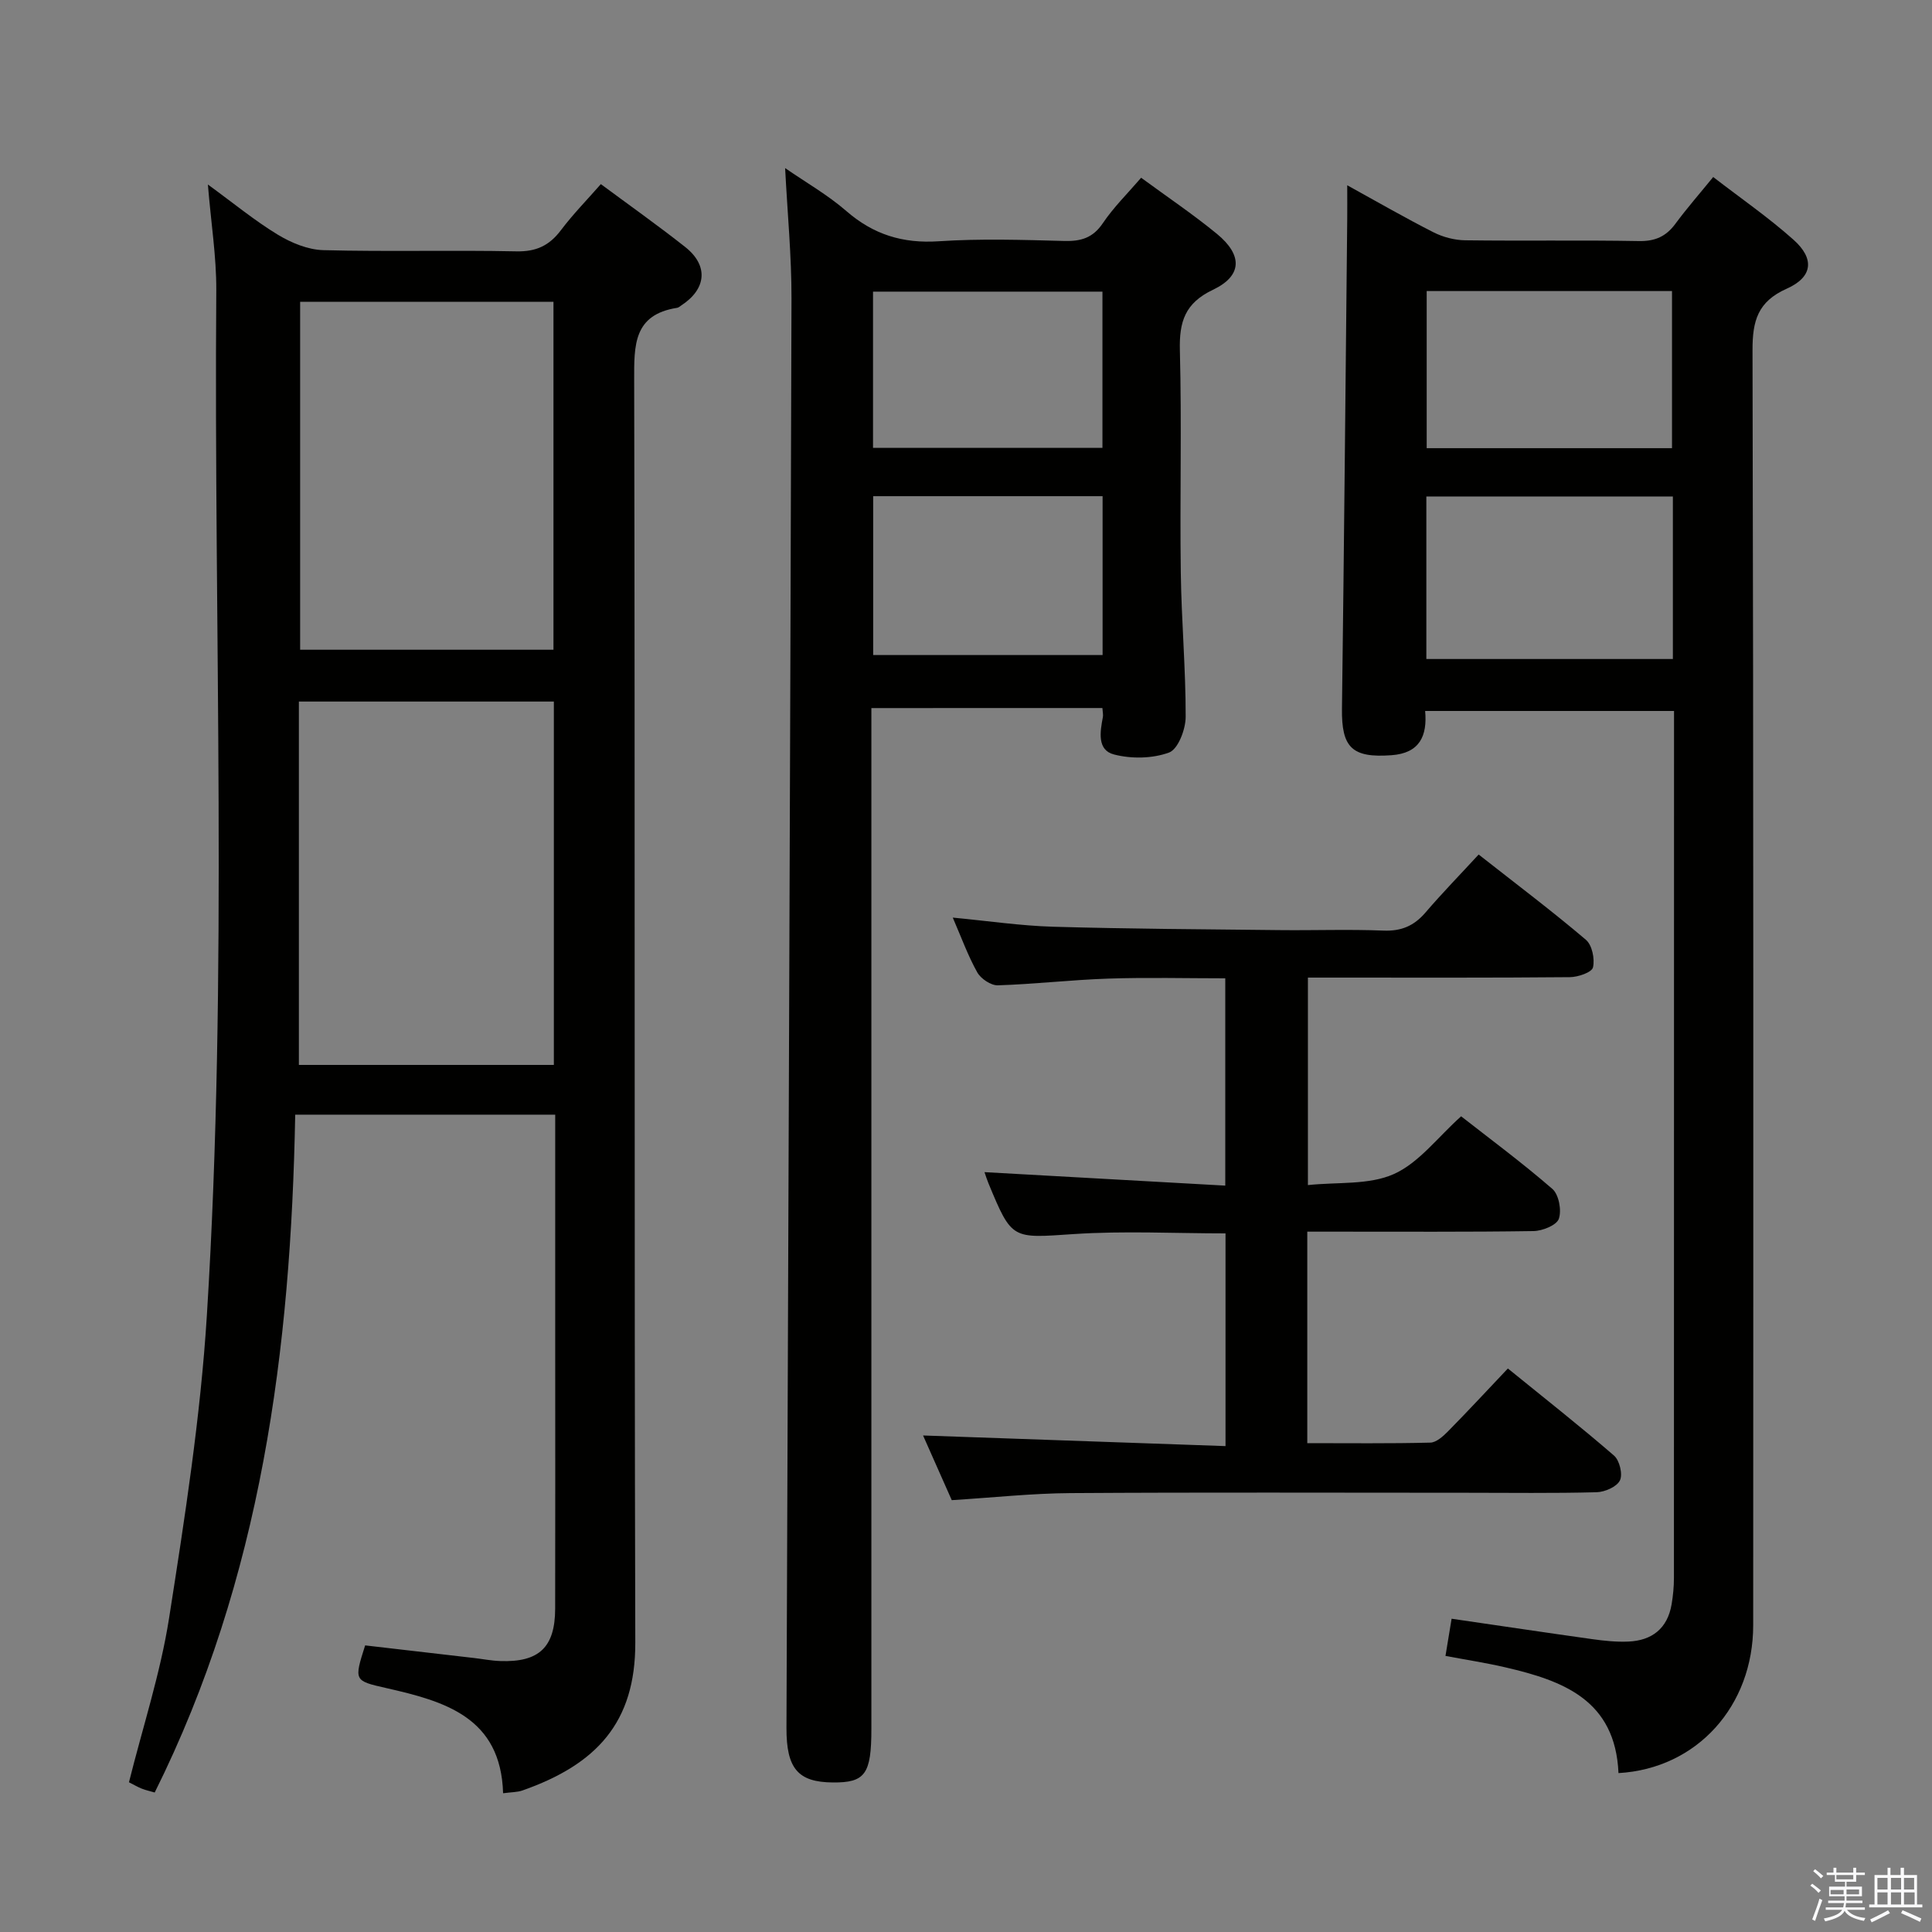 <svg enable-background="new 0 0 400 400" viewBox="0 0 400 400" xmlns="http://www.w3.org/2000/svg"><rect x="0" y="0" width="400" height="400" fill="#808080" stroke="none"/><path d="m374.8 390.4.4-.4c.7.5 1.3 1 1.8 1.4l-.5.5c-.5-.6-1.1-1.1-1.7-1.5zm1 7.3-.6-.3c.5-1.4 1.1-2.8 1.5-4.3.2.1.4.2.6.3-.5 1.3-1 2.8-1.5 4.3zm-.4-10.3.4-.4c.4.3 1 .8 1.7 1.4l-.5.5c-.4-.5-1-1-1.6-1.5zm2.5.3h1.7v-1h.6v1h3.5v-1h.6v1h1.8v.5h-1.8v1.4h-2v1h3.2v2h-3.2v.9h3.3v.5h-3.4c0 .3-.1.6-.1.9h4v.5h-3.7c.7.9 1.9 1.5 3.8 1.7-.1.2-.2.4-.3.6-2.1-.4-3.5-1.1-4-2.1-.4 1-1.8 1.7-4 2.2-.1-.2-.2-.4-.3-.6 2.1-.4 3.4-1 3.8-1.8h-3.4v-.5h3.6c.1-.3.1-.6.2-.9h-3.3v-.5h3.4c0-.3 0-.6 0-.9h-3.2v-2h3.3v-1h-2.1v-1.4h-1.7v-.5zm1.1 3.5v1h2.7c0-.3 0-.4 0-.4 0-.1 0-.2 0-.2 0-.1 0-.2 0-.3h-2.7zm1.2-3v.9h3.5v-.9zm4.7 3h-2.6v.6.4h2.6z" fill="#fafafb"/><path d="m393.6 386.7h.6v1.5h2.7v6.1h1.1v.6h-11v-.6h1.1v-6.1h2.7v-1.5h.6v1.5h2.1v-1.5zm-2.7 8.8.4.6c-1.2.6-2.5 1.3-3.8 1.9-.1-.2-.2-.4-.3-.6 1.2-.6 2.5-1.2 3.7-1.9zm-2.2-6.7v2.4h2.1v-2.4zm0 3v2.5h2.1v-2.5zm2.8-3v2.4h2.1v-2.4zm0 3v2.5h2.1v-2.5zm6 6.1c-1.4-.7-2.7-1.3-3.9-1.8l.3-.6c1.5.6 2.7 1.2 3.9 1.7zm-1.2-9.1h-2.1v2.4h2.1zm-2.1 3v2.5h2.2v-2.5z" fill="#fafafb"/><g fill="#010100"><path d="m43.04 38.2c5.3 3.86 9.67 7.47 14.46 10.38 2.79 1.69 6.23 3.12 9.42 3.21 13.32.35 26.66-.03 39.98.25 4.12.09 6.84-1.2 9.24-4.39 2.49-3.3 5.41-6.28 8.26-9.53 5.99 4.44 11.83 8.57 17.44 13 4.88 3.84 4.45 8.7-.78 12.11-.28.18-.55.45-.86.5-9.05 1.41-8.92 7.72-8.9 14.97.19 87.14 0 174.27.23 261.41.04 16.51-8.01 25.19-23.37 30.59-1.06.37-2.27.34-4 .57-.46-15.75-12.1-19.04-24.22-21.78-6.66-1.51-6.66-1.53-4.34-8.83 7.44.86 14.98 1.74 22.53 2.61 1.81.21 3.62.57 5.44.63 8.03.29 11.35-2.84 11.37-10.83.04-17.49.01-34.99.01-52.48 0-16.48 0-32.96 0-49.81-17.89 0-35.46 0-53.83 0-.9 48.51-6.99 95.97-29.09 140.34-.91-.27-1.84-.47-2.7-.81-.89-.36-1.73-.86-2.63-1.31 2.86-11.45 6.51-22.55 8.3-33.95 3.26-20.81 6.52-41.73 7.83-62.72 4.41-70.71 1.42-141.52 1.95-212.29.03-6.93-1.09-13.86-1.74-21.84zm18.84 107.05v75.23h52.79c0-25.23 0-50.1 0-75.23-17.5 0-34.73 0-52.79 0zm.26-10.73h52.45c0-24.3 0-48.18 0-72.04-17.7 0-35.05 0-52.45 0z"/><path d="m335.09 367.1c-.65-15.17-11.52-19.13-23.4-21.89-4.03-.94-8.13-1.56-12.42-2.37.42-2.55.81-4.92 1.27-7.7 9.9 1.44 19.51 2.88 29.14 4.23 2.46.34 4.98.61 7.45.5 4.91-.21 8.11-2.72 8.96-7.72.3-1.79.48-3.63.48-5.44.02-57.99.02-115.98.02-173.96 0-1.79 0-3.58 0-5.55-17.41 0-34.2 0-51.53 0 .47 5.16-1.12 8.74-6.98 9.16-8.14.59-10.35-1.56-10.24-9.66.44-33.8.74-67.61 1.09-101.42.02-1.98 0-3.97 0-6.92 6.35 3.5 12.02 6.77 17.85 9.73 1.97 1 4.35 1.63 6.56 1.66 12 .16 24-.06 35.99.16 3.36.06 5.62-.96 7.56-3.6 2.36-3.2 4.99-6.2 7.81-9.66 5.67 4.38 11.44 8.36 16.62 12.98 4.43 3.95 3.99 7.74-1.4 10.14-5.98 2.67-7.1 6.61-7.08 12.76.22 87.98.16 175.96.14 263.94.01 16.7-11.6 29.7-27.89 30.63zm11.26-264.31c-17.37 0-34.22 0-51.04 0v33.65h51.04c0-11.32 0-22.24 0-33.65zm-.18-10c0-11.14 0-21.84 0-32.53-17.19 0-33.96 0-50.79 0v32.53z"/><path d="m180.41 146.6v6.37 204.99c0 9.35-1.29 11.14-7.99 11.08-7.2-.06-9.62-2.87-9.59-11.31.36-98.64.77-197.28 1.04-295.92.02-8.77-.83-17.54-1.32-27.01 4.28 2.96 8.81 5.54 12.67 8.89 5.61 4.88 11.7 6.76 19.15 6.26 8.63-.57 17.33-.29 25.99-.06 3.46.09 5.92-.64 7.97-3.68 2.21-3.28 5.09-6.11 7.93-9.41 5.36 3.94 10.72 7.54 15.69 11.62 5.37 4.42 5.25 8.69-.83 11.58-5.78 2.75-6.99 6.6-6.84 12.51.4 15.32-.02 30.66.19 45.99.13 9.97 1.03 19.94 1.01 29.91 0 2.58-1.57 6.7-3.43 7.39-3.44 1.27-7.83 1.34-11.43.4-3.51-.91-2.86-4.71-2.28-7.74.09-.46-.04-.97-.1-1.87-15.74.01-31.43.01-47.83.01zm.37-43.87v32.89h47.5c0-11.11 0-21.84 0-32.89-15.86 0-31.41 0-47.5 0zm47.47-42.35c-16.03 0-31.75 0-47.5 0v32.35h47.5c0-10.78 0-21.37 0-32.35z"/><path d="m270.66 255v43.79c8.64 0 17.06.1 25.47-.11 1.23-.03 2.62-1.28 3.62-2.29 4.09-4.15 8.05-8.42 12.44-13.06 7.71 6.26 14.98 11.98 21.97 18.03 1.15.99 1.85 3.87 1.23 5.14-.64 1.32-3.11 2.4-4.8 2.45-8.99.24-17.99.11-26.99.11-27.32 0-54.64-.11-81.96.07-7.95.05-15.9.92-24.59 1.46-1.89-4.25-4.01-9.03-5.94-13.39 20.81.73 41.56 1.46 62.62 2.2 0-15.35 0-29.59 0-44.04-10.54 0-21.01-.55-31.39.14-12.83.85-12.8 1.3-17.69-10.51-.31-.75-.55-1.52-.82-2.31 16.62.93 33.04 1.85 49.85 2.79 0-14.82 0-28.57 0-42.92-8.03 0-16.13-.21-24.22.06-7.63.25-15.24 1.15-22.87 1.39-1.43.04-3.51-1.36-4.25-2.67-1.93-3.44-3.28-7.2-5.08-11.35 7.31.69 14.02 1.69 20.75 1.89 15.64.45 31.28.53 46.93.7 7.16.08 14.33-.19 21.49.1 3.69.15 6.33-.98 8.69-3.73 3.46-4.04 7.18-7.85 11.02-12.02 7.97 6.26 15.26 11.75 22.2 17.65 1.29 1.09 1.88 3.97 1.47 5.72-.24 1.03-3.1 2.01-4.79 2.02-16.16.15-32.32.09-48.48.09-1.79 0-3.59 0-5.75 0v42.96c6.13-.66 12.63.02 17.78-2.28 5.21-2.33 9.09-7.62 13.94-11.96 5.73 4.49 12.52 9.51 18.89 15.03 1.34 1.16 1.95 4.43 1.34 6.19-.46 1.33-3.39 2.51-5.24 2.54-13.66.21-27.32.11-40.98.12-1.83 0-3.64 0-5.86 0z"/></g></svg>
